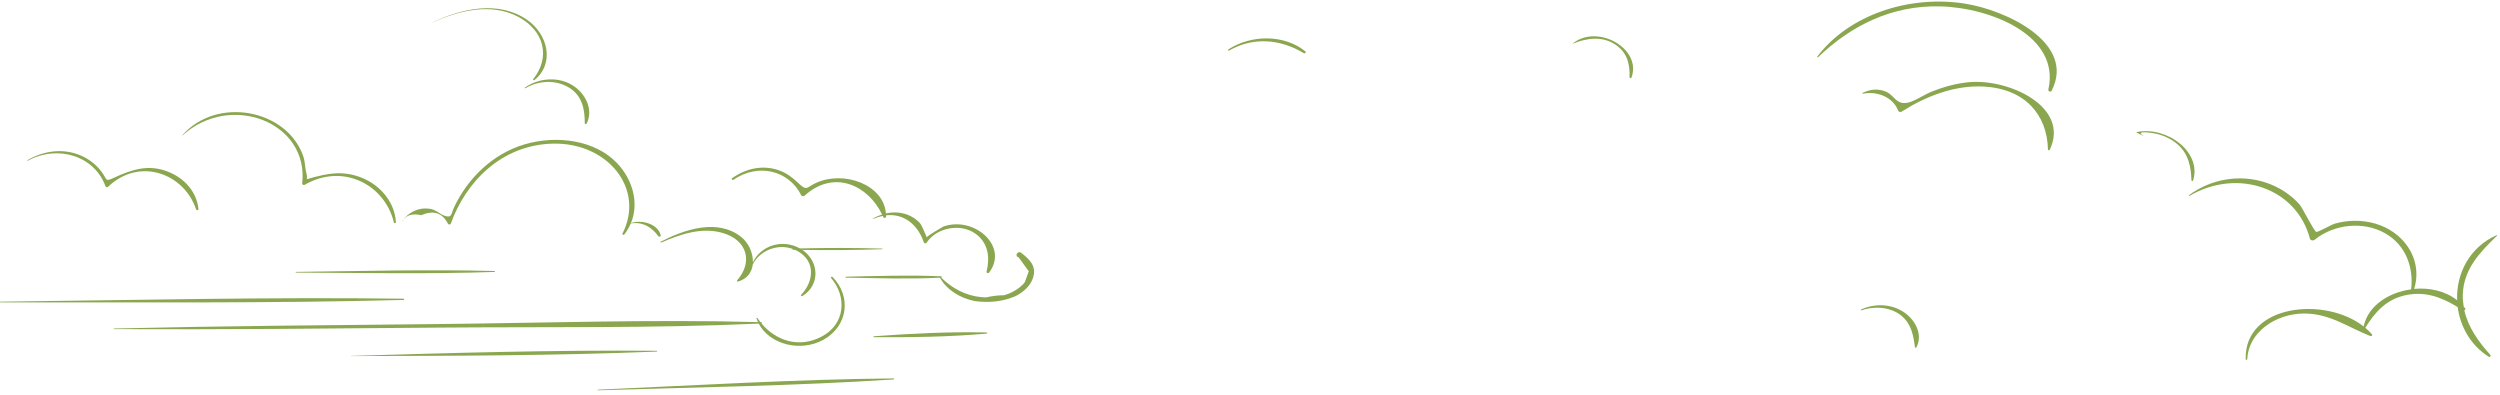 <svg width="443" height="70" viewBox="0 0 443 70" fill="none" xmlns="http://www.w3.org/2000/svg">
<path d="M217.667 8.756C217.534 8.842 217.654 9.041 217.798 8.957C222.099 6.489 226.928 6.93 231.035 9.425C231.25 9.555 231.504 9.26 231.313 9.105C227.55 6.046 221.657 6.142 217.667 8.756Z" fill="#8AA74F"/>
<path d="M348.028 0.616C338.246 -0.868 327.642 2.606 322.015 10.033C321.953 10.115 322.095 10.211 322.17 10.138C327.928 4.611 335.142 0.9 343.848 1.131C352.713 1.367 365.154 6.296 362.967 15.874C362.9 16.165 363.385 16.395 363.542 16.09C367.902 7.67 355.565 1.761 348.028 0.616Z" fill="#8AA74F"/>
<path d="M348.843 14.569C346.583 14.788 344.394 15.4 342.323 16.222C340.434 16.973 338.243 18.825 336.624 18.097C335.587 17.63 335.202 16.521 333.852 16.111C332.453 15.686 331.321 15.864 330.043 16.471C329.954 16.513 330.017 16.628 330.109 16.609C332.696 16.086 335.46 17.273 336.334 19.564C336.415 19.775 336.721 19.943 336.96 19.79C341.148 17.114 346.314 15.042 351.574 15.341C358.857 15.753 362.755 20.345 362.899 26.491C362.901 26.623 363.136 26.706 363.205 26.564C366.89 18.915 355.913 13.886 348.843 14.569Z" fill="#8AA74F"/>
<path d="M337.479 55.398C335.241 53.829 332.268 53.706 329.778 54.844C329.688 54.886 329.75 55.028 329.849 54.993C332.247 54.158 335.204 54.398 337.089 56.083C338.738 57.556 339.07 59.536 339.319 61.505C339.332 61.612 339.511 61.689 339.575 61.566C340.75 59.387 339.513 56.822 337.479 55.398Z" fill="#8AA74F"/>
<path d="M442.478 41.763C442.529 41.713 442.465 41.642 442.398 41.671C437.517 43.852 435.229 48.56 435.401 53.202C433.339 51.566 430.53 50.934 427.784 51.191C428.95 47.514 427.56 43.559 424.099 41.139C422.169 39.789 419.743 39.113 417.294 39.122C416.078 39.128 414.851 39.306 413.695 39.639C413.092 39.814 410.794 41.154 410.462 41.099C410.047 41.03 408.024 36.828 407.451 36.194C405.912 34.49 403.876 33.145 401.573 32.374C396.828 30.782 391.737 31.755 387.893 34.578C387.82 34.631 387.915 34.741 387.995 34.695C396.619 29.691 406.989 33.389 409.309 42.271C409.401 42.625 409.901 42.698 410.176 42.474C413.516 39.754 418.721 39.115 422.623 41.323C426.398 43.458 427.7 47.501 427.257 51.271C423.279 51.809 419.618 54.161 418.835 57.848C412.021 52.476 397.678 53.903 397.934 63.654C397.938 63.811 398.203 63.811 398.209 63.654C398.41 58.945 403.127 55.586 408.261 55.557C412.815 55.531 416.073 57.993 420.008 59.542C420.189 59.613 420.477 59.447 420.322 59.263C419.963 58.84 419.562 58.445 419.13 58.079C420.836 55.356 422.825 52.962 426.542 52.254C429.945 51.605 432.831 52.78 435.504 54.42C435.96 57.882 437.79 61.182 440.999 63.212C441.234 63.361 441.44 63.053 441.285 62.882C439.129 60.513 437.342 57.922 436.679 54.996C436.824 54.927 436.925 54.764 436.824 54.627C436.748 54.525 436.651 54.445 436.572 54.347C436.449 53.614 436.376 52.867 436.41 52.089C436.606 47.704 439.307 44.814 442.478 41.763Z" fill="#8AA74F"/>
<path d="M134.444 57.345C136.392 61.072 141.863 62.421 145.862 60.23C150.328 57.782 150.885 52.483 147.524 49.08C147.401 48.955 147.147 49.124 147.263 49.258C150.093 52.544 149.85 57.456 145.509 59.69C141.476 61.764 137.432 60.306 134.931 57.311C135.053 57.265 135.045 57.089 134.888 57.085C134.838 57.083 134.789 57.083 134.739 57.081C134.554 56.846 134.375 56.602 134.21 56.352C134.158 56.273 134.012 56.325 134.042 56.415C134.117 56.643 134.212 56.859 134.311 57.074C115.424 56.57 96.441 57.233 77.551 57.422C58.438 57.614 39.322 57.763 20.214 58.211C20.132 58.213 20.132 58.322 20.214 58.324C39.326 58.42 58.438 58.215 77.551 58.054C96.486 57.889 115.528 58.203 134.444 57.345Z" fill="#8AA74F"/>
<path d="M32.34 24.007C40.752 16.3 54.784 21.582 53.549 32.522C53.528 32.717 53.812 32.845 53.986 32.746C60.875 28.787 68.24 32.824 69.797 39.424C69.84 39.604 70.167 39.563 70.156 39.38C69.936 35.343 66.635 31.823 62.18 30.913C59.864 30.44 57.845 30.827 55.635 31.392C53.704 31.884 54.655 31.989 54.309 30.752C54.02 29.725 54.091 28.68 53.721 27.628C50.796 19.355 38.421 17.009 32.3 23.97C32.278 23.995 32.315 24.03 32.34 24.007Z" fill="#8AA74F"/>
<path d="M74.659 38.135C76.816 37.187 78.393 37.698 79.392 39.673C79.515 39.853 79.812 39.811 79.883 39.615C82.504 32.327 88.808 25.641 98.02 25.451C107.667 25.252 114.339 33.428 110.31 41.381C110.213 41.571 110.488 41.72 110.626 41.546C111.115 40.927 111.487 40.27 111.775 39.593C113.951 39.246 115.527 40.313 116.648 41.845C116.794 42.044 117.134 41.917 117.076 41.684C116.596 39.696 113.745 38.865 111.805 39.526C113.267 35.994 112.133 31.861 109.373 28.939C105.43 24.762 98.564 23.925 92.973 25.576C87.157 27.292 82.842 31.731 80.505 36.643C79.87 37.976 80.115 38.604 78.923 38.279C77.937 38.009 77.341 37.154 76.133 36.994C74.011 36.71 72.403 37.666 71.237 39.163C71.226 39.177 71.252 39.196 71.265 39.183C71.947 38.122 73.079 37.773 74.659 38.135Z" fill="#8AA74F"/>
<path d="M117.178 42.979C120.501 41.531 124.289 40.212 127.999 41.263C132.539 42.548 133.389 46.53 130.63 49.659C130.541 49.759 130.617 49.948 130.785 49.897C132.444 49.399 133.23 48.211 133.389 46.867C134.583 44.471 137.672 43.117 140.45 44.103C140.416 44.172 140.446 44.268 140.558 44.27C140.661 44.272 140.767 44.27 140.87 44.272C140.995 44.327 141.122 44.379 141.247 44.446C144.583 46.239 144.23 49.864 141.972 52.233C141.858 52.352 142.007 52.566 142.172 52.465C145.383 50.502 145.168 46.288 142.168 44.282C146.875 44.356 151.619 44.325 156.313 44.161C156.395 44.157 156.395 44.052 156.313 44.048C151.477 43.906 146.591 43.904 141.748 44.019C138.526 42.232 134.753 43.607 133.412 46.493C133.471 44.82 132.627 42.985 131.305 41.956C127.08 38.672 121.274 40.666 117.081 42.828C116.969 42.885 117.066 43.027 117.178 42.979Z" fill="#8AA74F"/>
<path d="M71.505 53.149C71.66 53.145 71.66 52.932 71.505 52.93C47.696 52.617 23.87 53.182 0.066 53.458C-0.022 53.458 -0.022 53.583 0.066 53.583C23.873 53.538 47.705 53.78 71.505 53.149Z" fill="#8AA74F"/>
<path d="M105.959 69.049C105.879 69.052 105.877 69.164 105.959 69.162C123.408 68.618 140.934 68.376 158.348 67.237C158.479 67.229 158.481 67.052 158.348 67.052C140.886 67.216 123.399 68.287 105.959 69.049Z" fill="#8AA74F"/>
<path d="M179.952 52.481C181.233 51.818 182.363 50.857 182.892 49.641C183.846 47.452 182.727 46.176 180.994 44.82C180.318 44.29 179.714 45.429 180.493 45.587C181.093 46.416 181.696 47.243 182.296 48.072C182.068 48.702 181.84 49.333 181.614 49.961C181.108 50.709 180.135 51.374 179.292 51.794C178.853 52.012 178.394 52.18 177.925 52.318C176.864 52.318 175.801 52.45 174.781 52.692C174.518 52.684 174.257 52.688 173.995 52.665C171.066 52.397 168.715 51.087 166.783 49.195C166.923 49.16 166.918 48.969 166.755 48.961C166.681 48.957 166.608 48.959 166.535 48.955C166.522 48.942 166.507 48.93 166.494 48.917C166.46 48.882 166.421 48.915 166.419 48.951C160.922 48.706 155.401 48.925 149.902 49.028C149.777 49.03 149.777 49.198 149.902 49.2C155.447 49.285 161.014 49.486 166.554 49.21C167.777 51.391 170.121 52.816 172.729 53.356C175.248 53.68 177.637 53.477 179.952 52.481Z" fill="#8AA74F"/>
<path d="M18.685 32.999C18.745 33.168 18.997 33.248 19.143 33.106C24.726 27.769 32.64 30.741 34.752 37.115C34.816 37.31 35.188 37.283 35.167 37.065C34.887 34.079 32.763 31.551 29.638 30.372C26.259 29.094 23.375 30.035 20.335 31.433C18.549 32.256 19.1 31.942 18 30.442C17.088 29.2 15.783 28.177 14.275 27.539C11.119 26.204 7.697 26.729 4.865 28.38C4.798 28.418 4.858 28.514 4.929 28.477C10.312 25.568 16.767 27.669 18.685 32.999Z" fill="#8AA74F"/>
<path d="M91.872 3.002C96.469 5.479 97.587 10.167 94.478 14.035C94.379 14.158 94.588 14.283 94.702 14.191C98.389 11.182 97.042 6.019 93.383 3.5C88.347 0.032 81.746 1.505 76.642 3.979C76.63 3.985 76.64 4.002 76.653 3.996C81.248 1.872 87.085 0.423 91.872 3.002Z" fill="#8AA74F"/>
<path d="M93.106 15.634C95.417 14.259 98.454 14.081 100.811 15.51C103.213 16.965 103.633 19.459 103.62 21.841C103.62 21.985 103.865 22.059 103.94 21.918C105.204 19.506 103.807 16.557 101.431 15.098C98.846 13.512 95.409 13.832 93.011 15.523C92.938 15.573 93.03 15.68 93.106 15.634Z" fill="#8AA74F"/>
<path d="M129.96 31.862C134.329 28.864 139.757 30.155 141.984 34.606C142.086 34.805 142.421 34.815 142.576 34.673C147.813 29.931 153.859 32.882 156.304 38.009C155.733 38.195 155.174 38.431 154.651 38.754C154.614 38.777 154.646 38.825 154.685 38.808C155.285 38.545 155.864 38.367 156.422 38.256C156.452 38.325 156.491 38.388 156.519 38.457C156.616 38.685 157.007 38.664 157.014 38.398C157.016 38.316 157.001 38.241 156.999 38.16C160.274 37.781 162.685 39.924 163.699 42.948C163.765 43.146 164.078 43.19 164.196 43.006C165.901 40.365 170.209 39.467 172.891 41.437C175.183 43.123 175.422 45.685 174.817 48.135C174.757 48.38 175.11 48.51 175.267 48.303C178.814 43.655 172.631 38.231 167.175 40.137C167.192 40.131 164.336 41.727 164.237 42.066C164.118 41.786 163.309 39.859 163.027 39.555C161.445 37.837 159.149 37.327 156.979 37.814C156.596 32.693 149.502 30.163 144.612 32.406C142.875 33.202 143.022 33.911 141.55 32.52C140.482 31.511 139.483 30.684 138.005 30.169C135.069 29.146 132.086 29.893 129.718 31.582C129.542 31.706 129.779 31.984 129.96 31.862Z" fill="#8AA74F"/>
<path d="M52.457 48.178C52.369 48.18 52.369 48.304 52.457 48.304C64.176 48.359 75.912 48.584 87.627 48.19C87.746 48.186 87.746 48.024 87.627 48.023C75.908 47.719 64.174 48.034 52.457 48.178Z" fill="#8AA74F"/>
<path d="M116.381 62.159C98.313 62.005 80.216 62.533 62.161 63.066C62.139 63.066 62.139 63.097 62.161 63.097C80.227 63.062 98.332 63.023 116.381 62.304C116.482 62.298 116.484 62.159 116.381 62.159Z" fill="#8AA74F"/>
<path d="M154.854 59.584C154.738 59.592 154.734 59.75 154.854 59.75C161.483 59.794 168.214 59.697 174.815 59.118C174.959 59.106 174.965 58.913 174.815 58.912C168.186 58.761 161.464 59.108 154.854 59.584Z" fill="#8AA74F"/>
<path d="M286.417 8.026C288.449 9.48 288.825 11.508 288.754 13.691C288.748 13.875 289.041 13.898 289.103 13.733C290.978 8.641 283.092 4.127 278.66 7.726C278.649 7.735 278.662 7.749 278.675 7.745C281.247 6.699 284.052 6.333 286.417 8.026Z" fill="#8AA74F"/>
<path d="M388.327 31.969C388.331 32.113 388.566 32.145 388.611 32.004C390.208 26.954 384.024 22.338 378.659 23.388C378.592 23.401 378.581 23.489 378.639 23.518C379.072 23.721 379.496 23.937 379.909 24.169C379.916 24.173 379.922 24.163 379.916 24.159C378.041 23.006 381.444 23.562 381.993 23.679C383.452 23.993 384.819 24.661 385.89 25.6C387.871 27.338 388.239 29.625 388.327 31.969Z" fill="#8AA74F"/>
</svg>

